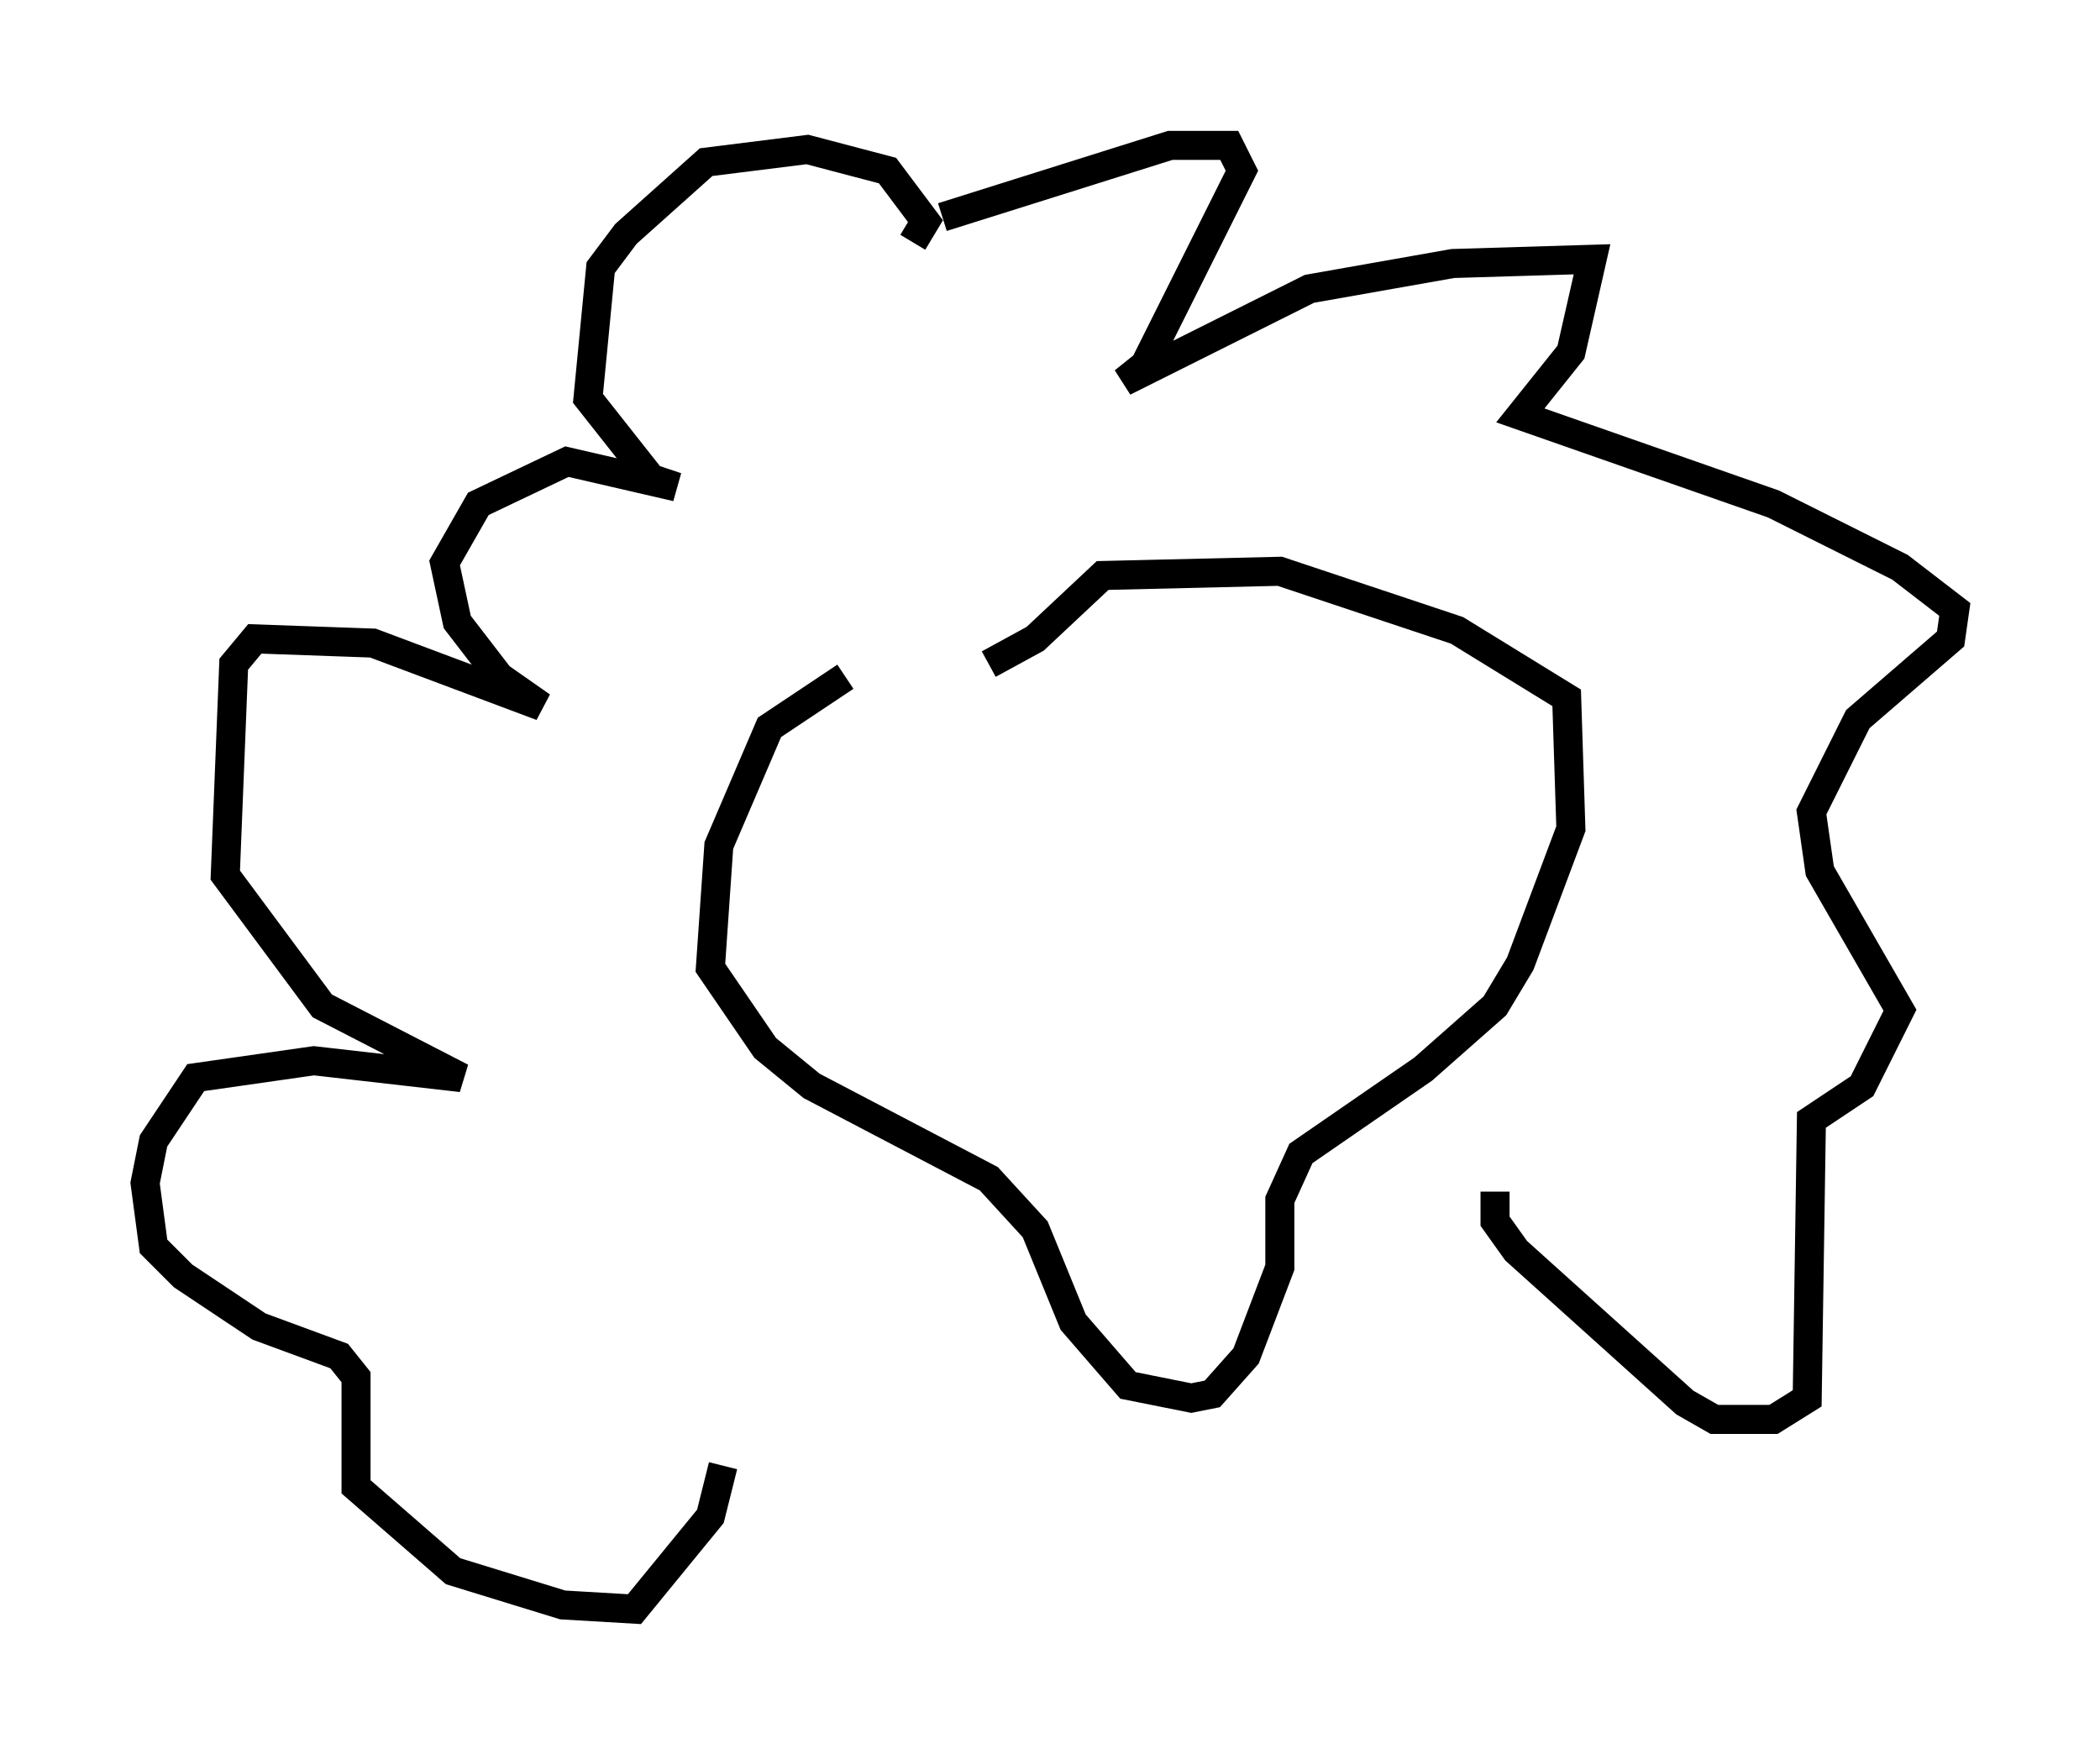 <?xml version="1.0" encoding="utf-8" ?>
<svg baseProfile="full" height="60.402" version="1.1" width="72.313" xmlns="http://www.w3.org/2000/svg" xmlns:ev="http://www.w3.org/2001/xml-events" xmlns:xlink="http://www.w3.org/1999/xlink"><defs /><rect fill="white" height="60.402" width="72.313" x="0" y="0" /><path d="M34.776, 22.866 m-5.665, 0.436 l-2.615, 1.743 -1.743, 4.067 l-0.291, 4.212 1.888, 2.76 l1.598, 1.307 6.101, 3.196 l1.598, 1.743 1.307, 3.196 l1.888, 2.179 2.179, 0.436 l0.726, -0.145 1.162, -1.307 l1.162, -3.05 0.0, -2.324 l0.726, -1.598 4.212, -2.905 l2.469, -2.179 0.872, -1.453 l1.743, -4.648 -0.145, -4.503 l-3.777, -2.324 -6.101, -2.034 l-6.101, 0.145 -2.324, 2.179 l-1.598, 0.872 m-2.615, -14.525 l0.436, -0.726 -1.307, -1.743 l-2.76, -0.726 -3.486, 0.436 l-2.76, 2.469 -0.872, 1.162 l-0.436, 4.503 2.179, 2.76 l0.872, 0.291 -3.777, -0.872 l-3.05, 1.453 -1.162, 2.034 l0.436, 2.034 1.453, 1.888 l1.453, 1.017 -5.81, -2.179 l-4.067, -0.145 -0.726, 0.872 l-0.291, 7.263 3.341, 4.503 l4.793, 2.469 -5.084, -0.581 l-4.067, 0.581 -1.453, 2.179 l-0.291, 1.453 0.291, 2.179 l1.017, 1.017 2.615, 1.743 l2.76, 1.017 0.581, 0.726 l0.0, 3.777 3.341, 2.905 l3.777, 1.162 2.469, 0.145 l2.615, -3.196 0.436, -1.743 m7.553, -42.994 l7.844, -2.469 2.034, 0.0 l0.436, 0.872 -3.341, 6.682 l-0.726, 0.581 6.391, -3.196 l4.939, -0.872 4.793, -0.145 l-0.726, 3.196 -1.743, 2.179 l8.715, 3.05 4.358, 2.179 l1.888, 1.453 -0.145, 1.017 l-3.196, 2.76 -1.598, 3.196 l0.291, 2.034 2.76, 4.793 l-1.307, 2.615 -1.743, 1.162 l-0.145, 9.587 -1.162, 0.726 l-2.034, 0.0 -1.017, -0.581 l-5.81, -5.229 -0.726, -1.017 l0.0, -1.017 " fill="none" stroke="black" stroke-width="1" /></svg>